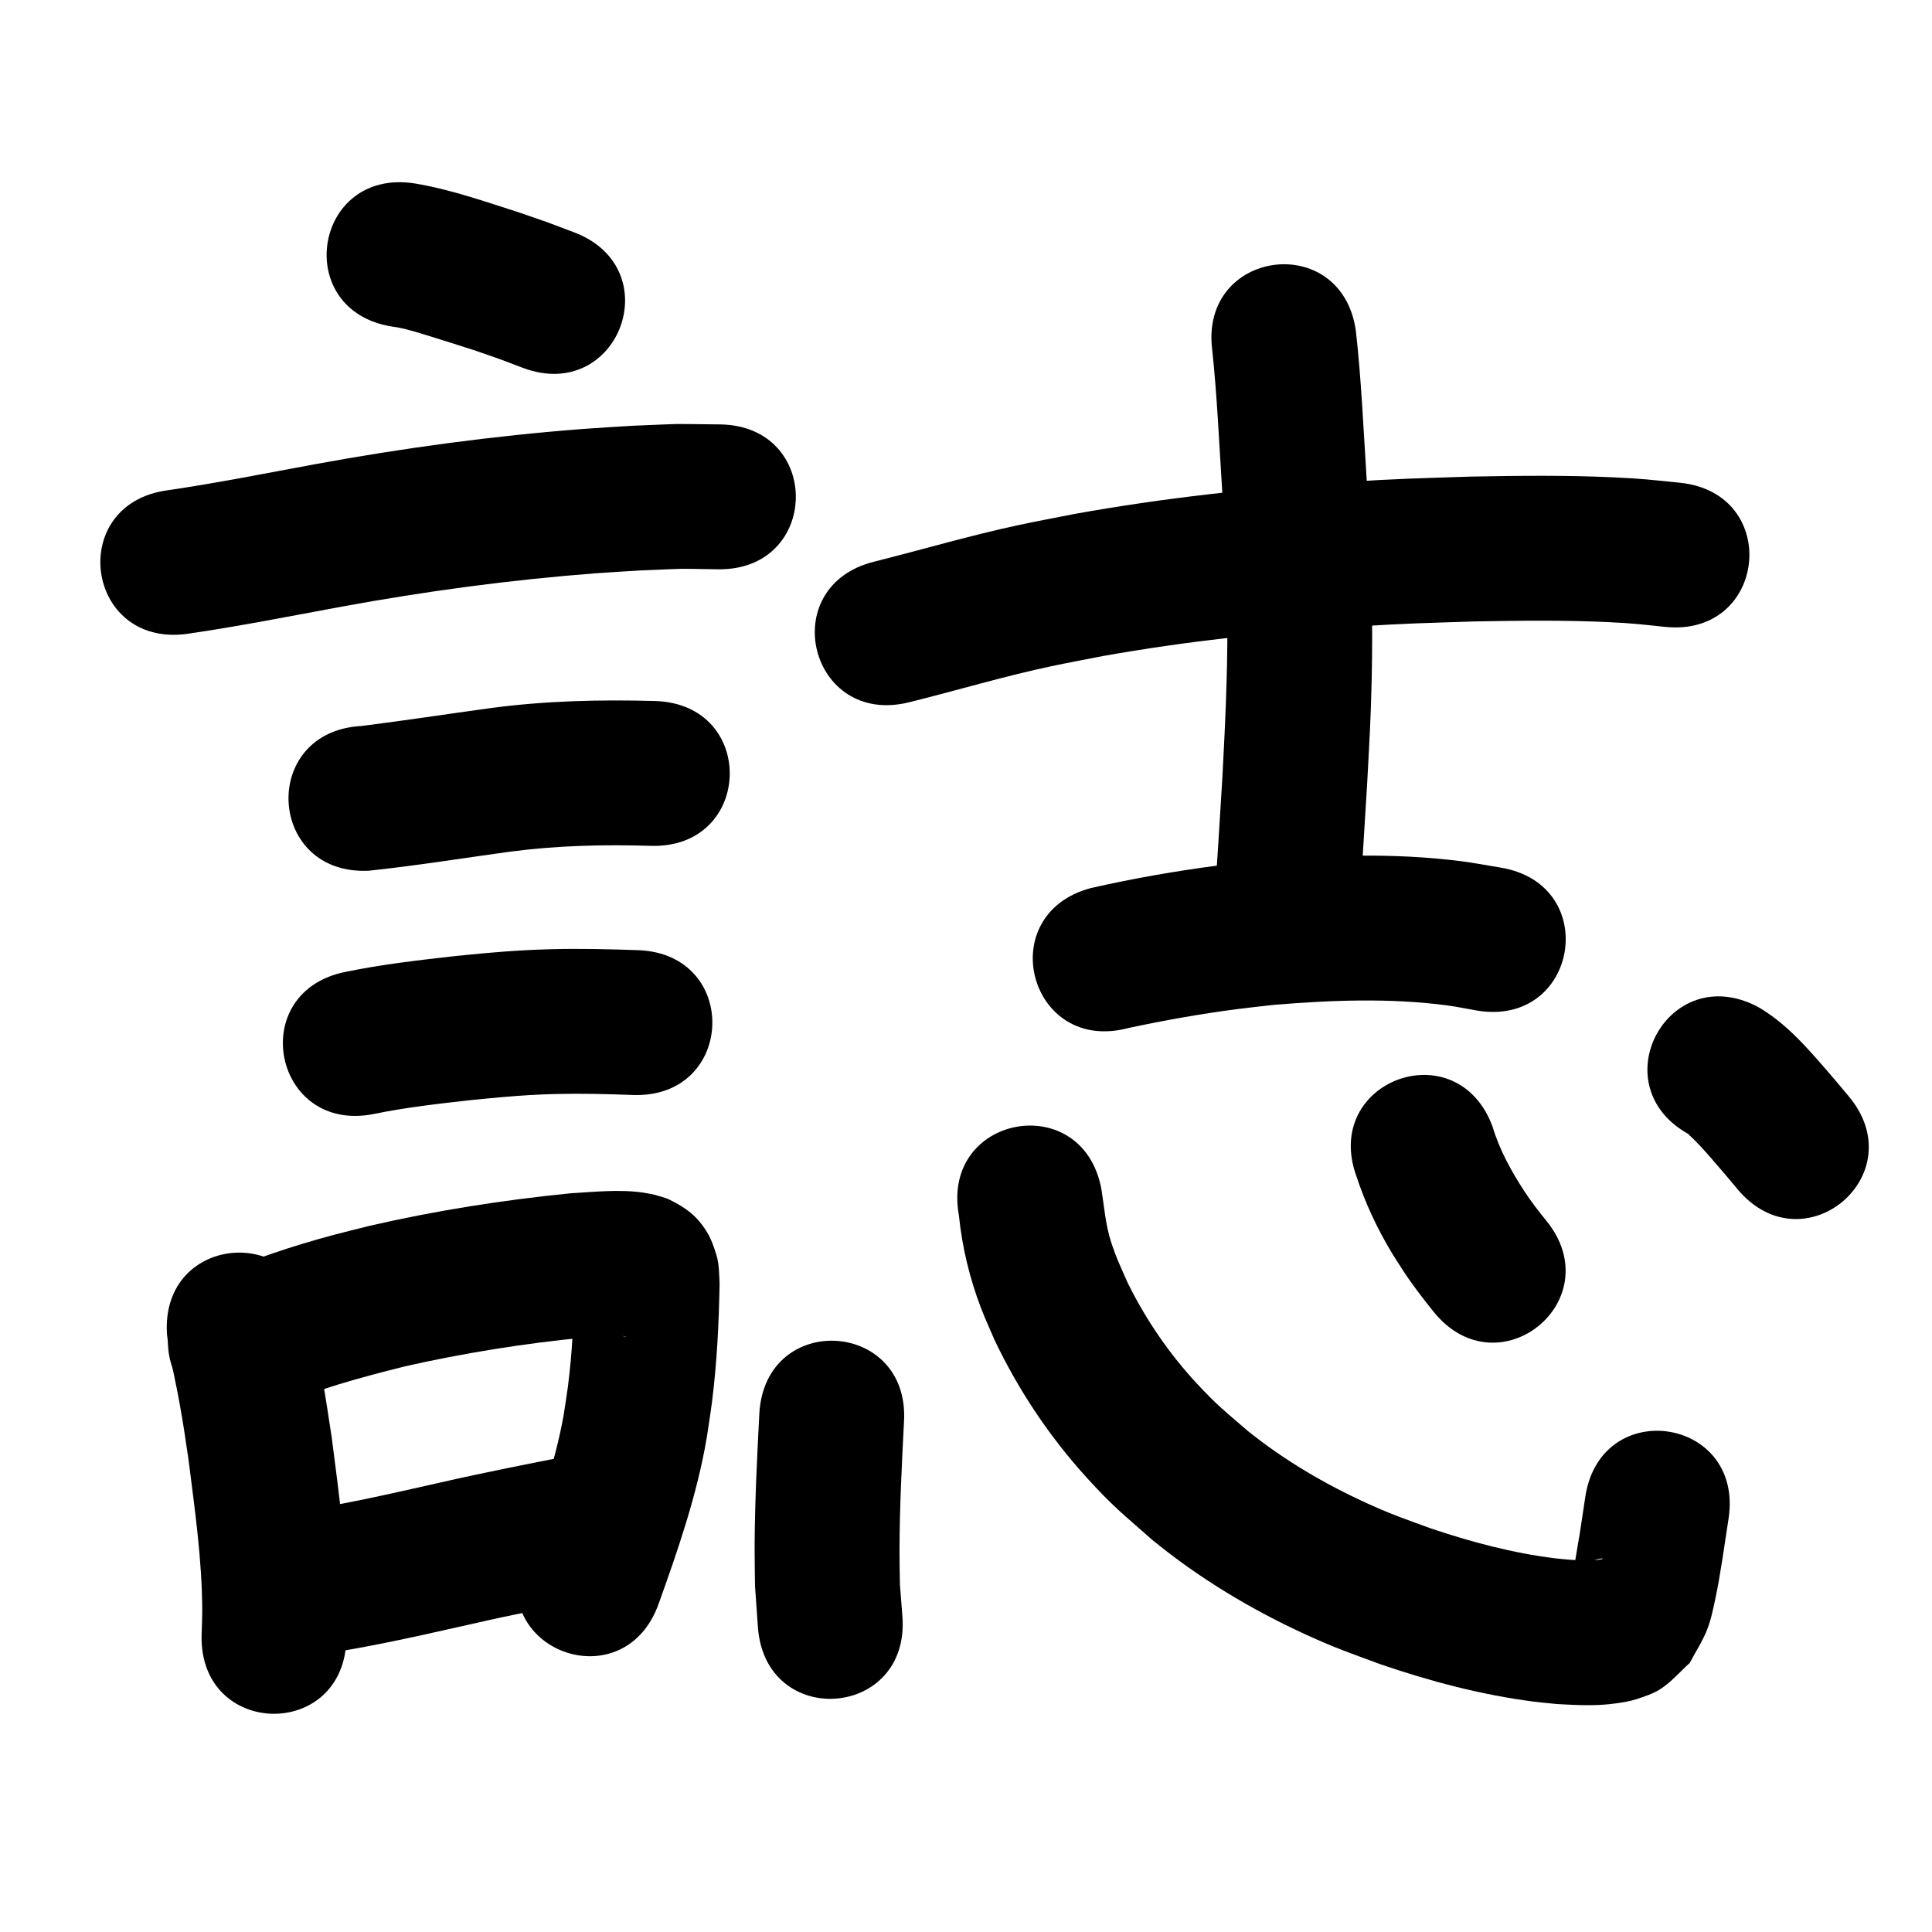 <?xml version="1.0" ?>
<svg xmlns="http://www.w3.org/2000/svg" width="1000" height="1000">
<path d="m 203.141,169.057 c 0.935,0.145 1.875,0.26 2.804,0.436 5.815,1.106 11.574,3.012 17.21,4.738 7.89,2.415 15.079,4.746 22.974,7.273 16.619,5.794 8.481,2.831 24.419,8.866 49.617,18.727 76.101,-51.441 26.484,-70.168 v 0 c -18.38,-6.918 -9.033,-3.536 -28.048,-10.13 -17.925,-5.734 -35.843,-12.076 -54.463,-15.146 -52.419,-8.047 -63.799,66.085 -11.38,74.132 z"/>
<path d="m 96.665,328.109 c 26.847,-3.881 53.464,-9.183 80.134,-14.101 43.533,-7.988 87.439,-13.911 131.577,-17.274 7.98,-0.608 15.975,-1.014 23.962,-1.521 27.101,-1.042 13.977,-0.907 39.369,-0.543 53.029,0.62 53.906,-74.375 0.877,-74.995 v 0 c -29.814,-0.284 -14.803,-0.504 -45.031,0.691 -8.588,0.553 -17.184,0.999 -25.765,1.658 -46.489,3.572 -92.736,9.819 -138.591,18.228 -25.438,4.692 -50.825,9.749 -76.423,13.512 -52.57,6.994 -42.679,81.339 9.891,74.345 z"/>
<path d="m 191.069,450.668 c 24.412,-2.602 48.665,-6.508 72.982,-9.854 24.137,-3.172 48.491,-3.756 72.792,-3.003 53.01,1.559 55.215,-73.409 2.205,-74.968 v 0 c -28.456,-0.8 -56.968,-0.104 -85.225,3.671 -22.233,3.062 -44.422,6.444 -66.688,9.256 -52.96,2.781 -49.027,77.678 3.933,74.897 z"/>
<path d="m 193.523,576.594 c 16.795,-3.478 33.874,-5.346 50.901,-7.26 5.017,-0.477 10.029,-1.004 15.051,-1.43 10.959,-0.93 17.997,-1.408 28.926,-1.665 13.084,-0.308 26.148,0.054 39.222,0.52 53.001,1.855 55.624,-73.099 2.623,-74.954 v 0 c -14.979,-0.515 -29.941,-0.896 -44.931,-0.502 -12.281,0.322 -20.742,0.894 -32.959,1.94 -5.45,0.467 -10.891,1.042 -16.337,1.564 -19.129,2.165 -38.304,4.323 -57.172,8.237 -52.008,10.378 -37.331,83.928 14.677,73.55 z"/>
<path d="m 86.438,690.624 c 0.27,2.109 0.467,4.229 0.809,6.327 1.577,9.675 3.889,19.239 5.615,28.889 2.293,12.816 2.71,16.289 4.706,29.604 3.259,25.845 7.014,51.826 7.104,77.937 0.015,4.371 -0.221,8.74 -0.331,13.11 -1.114,53.021 73.87,54.596 74.983,1.575 v 0 c 0.102,-5.733 0.348,-11.466 0.305,-17.2 -0.215,-29.003 -4.194,-57.867 -7.896,-86.573 -2.959,-19.629 -5.945,-39.336 -10.464,-58.671 -3.536,-52.915 -78.369,-47.915 -74.833,5 z"/>
<path d="m 140.999,729.137 c 21.971,-9.813 45.239,-16.057 68.509,-21.893 30.733,-6.956 61.924,-11.911 93.281,-14.967 6.266,-0.399 12.548,-0.955 18.835,-0.788 0.727,0.019 1.454,0.072 2.177,0.157 0.118,0.014 0.446,0.137 0.327,0.138 -0.478,0.002 -0.952,-0.089 -1.428,-0.134 -1.474,-0.409 -3.034,-0.586 -4.423,-1.228 -7.207,-3.336 -11.146,-5.931 -15.806,-12.721 -1.837,-2.677 -2.907,-5.815 -4.126,-8.824 -0.956,-2.361 -0.758,-5.085 -0.847,-1.987 -0.595,16.901 -1.352,33.832 -3.522,50.619 -0.665,5.145 -1.538,10.261 -2.307,15.391 -4.471,24.689 -12.896,48.392 -21.363,71.931 -17.929,49.91 52.655,75.266 70.584,25.356 v 0 c 10.121,-28.208 19.958,-56.677 24.973,-86.322 0.9,-6.161 1.92,-12.305 2.699,-18.483 2.543,-20.185 3.54,-40.566 3.898,-60.895 -0.209,-4.63 -0.233,-10.309 -1.59,-14.722 -1.285,-4.18 -2.697,-8.411 -4.997,-12.13 -5.189,-8.389 -10.783,-12.455 -19.384,-16.705 -2.382,-1.177 -5.044,-1.67 -7.566,-2.504 -1.926,-0.366 -3.838,-0.812 -5.778,-1.098 -12.488,-1.838 -25.21,-0.42 -37.714,0.311 -35.047,3.488 -69.921,8.954 -104.249,16.879 -6.382,1.615 -12.791,3.13 -19.147,4.844 -20.307,5.478 -40.339,12.111 -59.658,20.451 -49.019,20.239 -20.398,89.562 28.622,69.324 z"/>
<path d="m 150.904,858.079 c 31.411,-3.308 62.249,-10.565 93.021,-17.455 22.527,-5.167 45.212,-9.592 67.889,-14.035 52.043,-10.2 37.618,-83.8 -14.425,-73.6 v 0 c -23.335,4.575 -46.677,9.136 -69.859,14.449 -27.421,6.146 -54.884,12.679 -82.84,15.899 -52.851,4.395 -46.636,79.137 6.215,74.742 z"/>
<path d="m 470.576,363.49 c 24.481,-6.064 48.631,-13.334 73.313,-18.598 9.025,-1.925 18.106,-3.573 27.16,-5.36 43.302,-7.695 87.098,-12.405 130.974,-15.236 25.966,-1.675 36.152,-1.814 61.805,-2.657 22.974,-0.41 45.982,-0.71 68.945,0.385 12.952,0.617 16.846,1.177 29.118,2.454 52.758,5.395 60.387,-69.216 7.629,-74.611 v 0 c -14.869,-1.498 -18.856,-2.084 -34.494,-2.809 -24.541,-1.138 -49.128,-0.836 -73.68,-0.378 -27.05,0.902 -37.627,1.047 -65.043,2.834 -46.848,3.054 -93.607,8.153 -139.831,16.447 -9.869,1.962 -19.769,3.774 -29.607,5.887 -25.054,5.381 -49.599,12.661 -74.442,18.871 -51.456,12.835 -33.304,85.606 18.152,72.77 z"/>
<path d="m 627.494,181.52 c 2.4,22.903 3.437,45.94 4.891,68.92 0.446,7.744 0.941,15.486 1.339,23.232 0.979,19.062 1.496,30.733 1.561,49.949 0.088,26.171 -1.177,52.255 -2.561,78.378 -1.314,22.6 -2.814,45.188 -4.29,67.778 -3.458,52.92 71.383,57.81 74.84,4.89 v 0 c 1.496,-22.903 3.018,-45.805 4.346,-68.719 1.149,-21.884 1.901,-33.06 2.38,-55.098 0.592,-27.208 -0.003,-54.323 -1.4,-81.495 -0.406,-7.887 -0.91,-15.769 -1.364,-23.654 -1.565,-24.715 -2.651,-49.499 -5.402,-74.116 -7.024,-52.566 -81.364,-42.632 -74.339,9.934 z"/>
<path d="m 583.977,532.117 c 18.743,-4.013 37.649,-7.372 56.661,-9.837 6.151,-0.798 12.324,-1.427 18.485,-2.14 29.746,-2.476 60.405,-3.685 90.094,0.281 5.117,0.684 10.173,1.762 15.259,2.643 52.311,8.722 64.646,-65.256 12.335,-73.979 v 0 c -6.872,-1.113 -13.709,-2.46 -20.615,-3.339 -34.908,-4.442 -70.808,-3.16 -105.759,-0.102 -6.863,0.805 -13.738,1.518 -20.59,2.416 -21.87,2.865 -43.643,6.713 -65.155,11.579 -51.25,13.636 -31.966,86.114 19.284,72.478 z"/>
<path d="m 393.038,731.452 c -1.196,23.211 -2.37,46.451 -2.45,69.699 -0.023,6.615 0.141,13.23 0.212,19.845 0.499,7.099 0.999,14.199 1.498,21.298 3.901,52.889 78.698,47.373 74.797,-5.517 v 0 c -0.433,-5.548 -0.867,-11.096 -1.3,-16.644 -0.073,-5.881 -0.236,-11.761 -0.219,-17.642 0.062,-22.178 1.19,-44.349 2.324,-66.492 3.215,-52.935 -71.647,-57.483 -74.862,-4.547 z"/>
<path d="m 496.327,629.089 c 1.694,16.516 5.545,32.563 11.487,48.082 2.143,5.598 4.685,11.035 7.028,16.553 12.342,25.899 28.361,49.898 47.667,71.132 13.731,15.101 18.508,18.581 33.79,32.092 24.162,19.806 51.041,36.02 79.418,49.022 15.838,7.257 22.848,9.533 38.932,15.503 25.712,8.79 52.164,15.799 79.155,19.281 4.081,0.526 8.187,0.846 12.28,1.269 10.076,0.553 20.318,1.114 30.359,-0.362 3.467,-0.51 6.973,-1.003 10.303,-2.095 4.514,-1.48 9.176,-2.923 13.113,-5.582 5.472,-3.696 9.829,-8.821 14.744,-13.232 3.012,-5.782 6.653,-11.278 9.037,-17.346 2.138,-5.439 3.203,-11.249 4.444,-16.96 2.12,-9.756 5.211,-31.184 6.627,-40.475 7.973,-52.43 -66.175,-63.706 -74.148,-11.275 v 0 c -5.544,36.555 -0.675,5.211 -5.505,34.653 -0.314,1.915 -1.997,4.173 -0.874,5.757 0.783,1.105 2.039,-1.783 3.059,-2.674 6.399,-4.015 6.002,-4.926 12.124,-5.824 0.149,-0.022 -0.052,0.372 -0.199,0.407 -1.108,0.264 -2.252,0.368 -3.389,0.448 -4.796,0.337 -7.27,0.101 -12.272,-0.071 -2.849,-0.268 -5.707,-0.453 -8.546,-0.803 -21.942,-2.704 -43.432,-8.436 -64.345,-15.476 -12.911,-4.733 -19.329,-6.827 -31.961,-12.522 -22.407,-10.101 -43.727,-22.622 -62.909,-38.032 -11.909,-10.333 -15.42,-12.818 -26.128,-24.316 -14.465,-15.534 -26.496,-33.153 -35.891,-52.177 -3.693,-8.412 -5.895,-12.776 -8.639,-21.234 -2.869,-8.843 -3.53,-18.061 -4.977,-27.187 -9.507,-52.174 -83.292,-38.728 -73.785,13.445 z"/>
<path d="m 702.189,609.121 c 4.394,13.365 10.386,26.178 17.563,38.272 1.992,3.357 4.169,6.599 6.253,9.899 4.924,7.593 10.453,14.74 16.116,21.784 33.402,41.192 91.657,-6.046 58.254,-47.238 v 0 c -3.947,-4.799 -7.713,-9.735 -11.16,-14.911 -6.875,-10.588 -13.05,-21.611 -16.67,-33.784 -18.37,-49.75 -88.727,-23.771 -70.357,25.979 z"/>
<path d="m 874.776,587.429 c -0.219,-0.086 -0.558,-0.47 -0.657,-0.257 -0.109,0.234 0.319,0.408 0.502,0.589 0.79,0.78 1.632,1.507 2.417,2.293 4.479,4.489 8.585,9.312 12.718,14.115 6.623,7.782 3.421,3.985 9.613,11.387 34.035,40.671 91.552,-7.462 57.517,-48.133 v 0 c -6.712,-8.018 -3.26,-3.927 -10.362,-12.269 -10.877,-12.562 -21.958,-25.507 -36.514,-33.935 -46.817,-24.913 -82.05,41.296 -35.233,66.209 z"/>
</svg>
